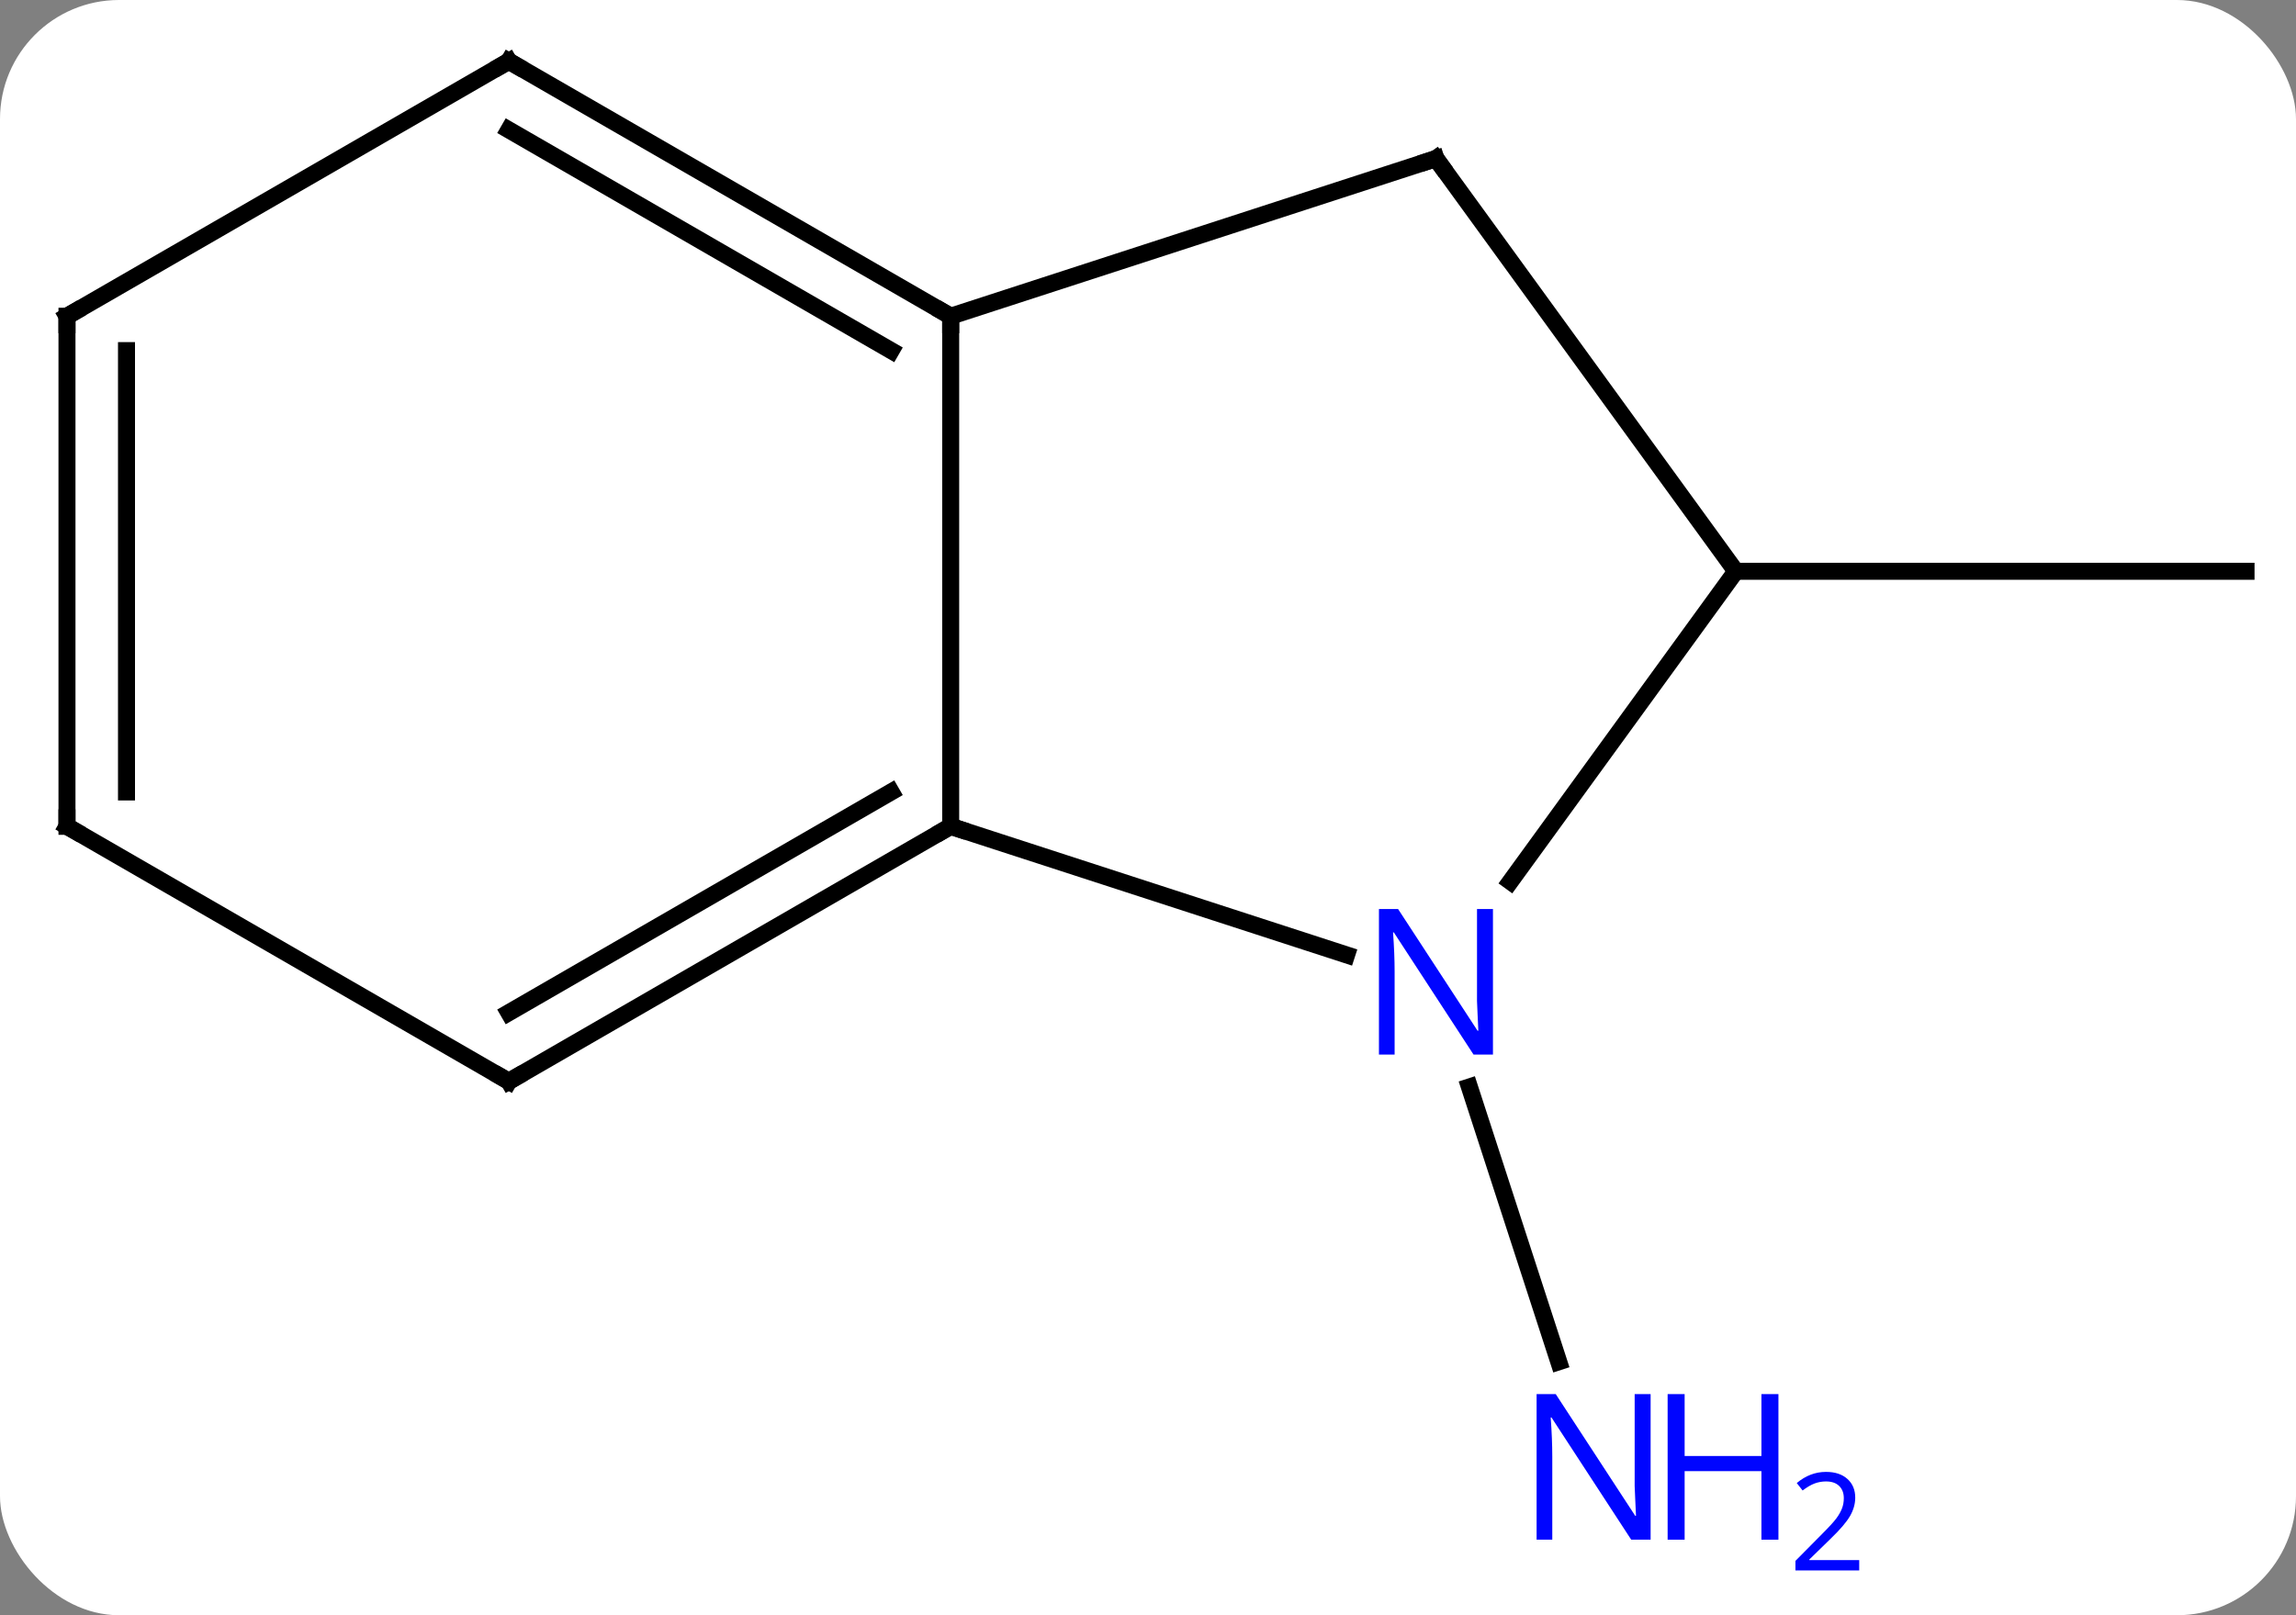<svg width="135" viewBox="0 0 135 95" style="fill-opacity:1; color-rendering:auto; color-interpolation:auto; text-rendering:auto; stroke:black; stroke-linecap:square; stroke-miterlimit:10; shape-rendering:auto; stroke-opacity:1; fill:black; stroke-dasharray:none; font-weight:normal; stroke-width:1; font-family:'Open Sans'; font-style:normal; stroke-linejoin:miter; font-size:12; stroke-dashoffset:0; image-rendering:auto;" height="95" class="cas-substance-image" xmlns:xlink="http://www.w3.org/1999/xlink" xmlns="http://www.w3.org/2000/svg"><rect x="0" y="0" width="135" height="95" fill="#808080" stroke="none"/><svg class="cas-substance-single-component"><rect y="0" x="0" width="135" stroke="none" ry="7" rx="7" height="95" fill="white" class="cas-substance-group"/><svg y="0" x="0" width="135" viewBox="0 0 135 95" style="fill:black;" height="95" class="cas-substance-single-component-image"><svg><g><g transform="translate(68,45)" style="text-rendering:geometricPrecision; color-rendering:optimizeQuality; color-interpolation:linearRGB; stroke-linecap:butt; image-rendering:optimizeQuality;"><line y2="18.928" y1="35.092" x2="18.399" x1="23.651" style="fill:none;"/><line y2="-11.4" y1="-11.4" x2="34.062" x1="64.062" style="fill:none;"/><line y2="3.6" y1="-26.4" x2="-12.102" x1="-12.102" style="fill:none;"/><line y2="-35.673" y1="-26.4" x2="16.431" x1="-12.102" style="fill:none;"/><line y2="-41.4" y1="-26.4" x2="-38.082" x1="-12.102" style="fill:none;"/><line y2="-37.359" y1="-24.379" x2="-38.082" x1="-15.602" style="fill:none;"/><line y2="11.163" y1="3.6" x2="11.177" x1="-12.102" style="fill:none;"/><line y2="18.6" y1="3.6" x2="-38.082" x1="-12.102" style="fill:none;"/><line y2="14.559" y1="1.579" x2="-38.082" x1="-15.602" style="fill:none;"/><line y2="-11.4" y1="-35.673" x2="34.062" x1="16.431" style="fill:none;"/><line y2="-26.4" y1="-41.4" x2="-64.062" x1="-38.082" style="fill:none;"/><line y2="-11.4" y1="6.846" x2="34.062" x1="20.807" style="fill:none;"/><line y2="3.6" y1="18.6" x2="-64.062" x1="-38.082" style="fill:none;"/><line y2="3.6" y1="-26.4" x2="-64.062" x1="-64.062" style="fill:none;"/><line y2="1.579" y1="-24.379" x2="-60.562" x1="-60.562" style="fill:none;"/></g><g transform="translate(68,45)" style="fill:rgb(0,5,255); text-rendering:geometricPrecision; color-rendering:optimizeQuality; image-rendering:optimizeQuality; font-family:'Open Sans'; stroke:rgb(0,5,255); color-interpolation:linearRGB;"><path style="stroke:none;" d="M29.053 45.556 L27.912 45.556 L23.224 38.369 L23.178 38.369 Q23.271 39.634 23.271 40.681 L23.271 45.556 L22.349 45.556 L22.349 36.994 L23.474 36.994 L28.146 44.15 L28.193 44.15 Q28.193 43.994 28.146 43.134 Q28.099 42.275 28.115 41.9 L28.115 36.994 L29.053 36.994 L29.053 45.556 Z"/><path style="stroke:none;" d="M36.568 45.556 L35.568 45.556 L35.568 41.525 L31.053 41.525 L31.053 45.556 L30.053 45.556 L30.053 36.994 L31.053 36.994 L31.053 40.634 L35.568 40.634 L35.568 36.994 L36.568 36.994 L36.568 45.556 Z"/><path style="stroke:none;" d="M41.318 47.366 L37.568 47.366 L37.568 46.803 L39.068 45.288 Q39.756 44.6 39.974 44.303 Q40.193 44.006 40.303 43.725 Q40.412 43.444 40.412 43.116 Q40.412 42.663 40.139 42.397 Q39.865 42.131 39.365 42.131 Q39.021 42.131 38.701 42.248 Q38.381 42.366 37.99 42.663 L37.646 42.225 Q38.428 41.569 39.365 41.569 Q40.162 41.569 40.623 41.983 Q41.084 42.397 41.084 43.084 Q41.084 43.631 40.779 44.163 Q40.474 44.694 39.631 45.506 L38.381 46.725 L38.381 46.756 L41.318 46.756 L41.318 47.366 Z"/></g><g transform="translate(68,45)" style="stroke-linecap:butt; font-size:8.4px; text-rendering:geometricPrecision; color-rendering:optimizeQuality; image-rendering:optimizeQuality; font-family:'Open Sans'; color-interpolation:linearRGB; stroke-miterlimit:5;"><path style="fill:none;" d="M-12.535 -26.65 L-12.102 -26.4 L-12.102 -25.9"/><path style="fill:none;" d="M-12.535 3.85 L-12.102 3.6 L-11.627 3.755"/><path style="fill:none;" d="M15.956 -35.519 L16.431 -35.673 L16.725 -35.269"/><path style="fill:none;" d="M-37.649 -41.15 L-38.082 -41.4 L-38.515 -41.15"/><path style="fill:rgb(0,5,255); stroke:none;" d="M19.783 17.026 L18.642 17.026 L13.954 9.839 L13.908 9.839 Q14.001 11.104 14.001 12.151 L14.001 17.026 L13.079 17.026 L13.079 8.464 L14.204 8.464 L18.876 15.62 L18.923 15.62 Q18.923 15.464 18.876 14.604 Q18.829 13.745 18.845 13.37 L18.845 8.464 L19.783 8.464 L19.783 17.026 Z"/><path style="fill:none;" d="M-37.649 18.35 L-38.082 18.6 L-38.515 18.35"/><path style="fill:none;" d="M-63.629 -26.65 L-64.062 -26.4 L-64.062 -25.9"/><path style="fill:none;" d="M-63.629 3.85 L-64.062 3.6 L-64.062 3.1"/></g></g></svg></svg></svg></svg>
